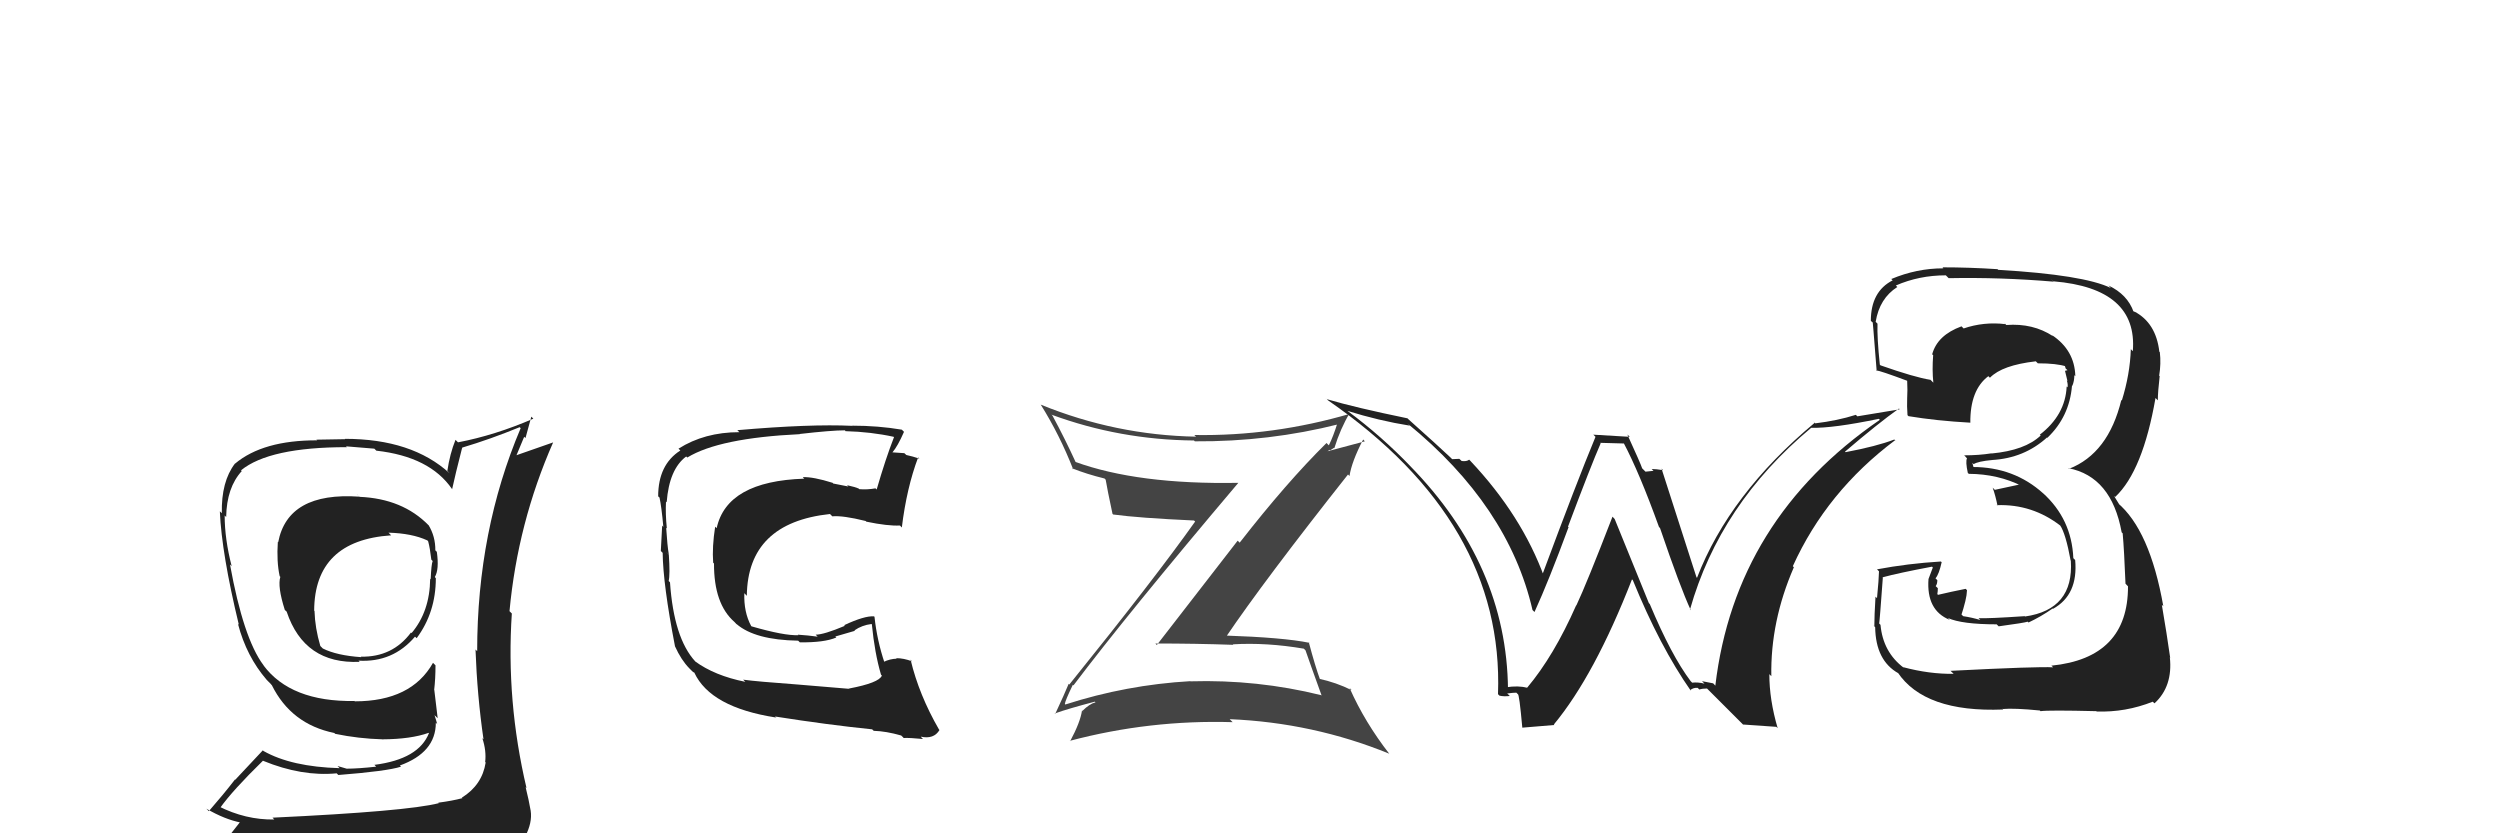 <svg xmlns="http://www.w3.org/2000/svg" width="150" height="50" viewBox="0,0,150,50"><path fill="#222" d="M50.86 41.23L50.96 41.33L47.85 41.07L47.85 41.07Q45.39 40.89 44.59 40.78L44.71 40.90L44.72 40.91Q42.87 40.54 41.69 39.67L41.72 39.70L41.72 39.69Q40.43 38.29 40.20 34.94L40.24 34.98L40.12 34.86Q40.21 34.49 40.13 33.28L39.95 33.09L40.13 33.27Q40.04 32.77 39.97 31.66L39.97 31.67L40.01 31.70Q39.92 30.82 39.96 30.09L39.91 30.04L40.00 30.14Q40.15 28.15 41.17 27.39L41.26 27.47L41.24 27.45Q43.15 26.28 47.99 26.05L47.91 25.97L47.97 26.04Q49.89 25.82 50.69 25.82L50.76 25.89L50.73 25.87Q52.26 25.91 53.63 26.21L53.60 26.19L53.64 26.23Q53.13 27.54 52.60 29.37L52.44 29.22L52.53 29.30Q52.05 29.39 51.56 29.35L51.48 29.28L51.51 29.31Q51.35 29.23 50.82 29.11L50.90 29.19L49.99 29.01L49.96 28.97Q48.78 28.60 48.17 28.63L48.21 28.68L48.26 28.72Q43.61 28.87 43.00 31.69L42.93 31.62L42.91 31.60Q42.72 32.81 42.79 33.76L42.84 33.81L42.84 33.81Q42.83 36.24 44.07 37.32L44.21 37.47L44.19 37.44Q45.30 38.40 47.89 38.44L47.94 38.49L47.99 38.54Q49.45 38.56 50.18 38.25L50.12 38.19L51.29 37.85L51.27 37.82Q51.72 37.51 52.29 37.44L52.38 37.53L52.31 37.45Q52.48 39.19 52.86 40.48L52.90 40.52L52.91 40.54Q52.74 40.97 50.95 41.31ZM54.21 44.26L54.18 44.24L54.22 44.28Q54.55 44.26 55.38 44.34L55.26 44.22L55.25 44.20Q56.03 44.37 56.37 43.80L56.44 43.87L56.34 43.77Q55.14 41.69 54.64 39.60L54.57 39.52L54.72 39.68Q54.23 39.49 53.77 39.49L53.84 39.56L53.81 39.52Q53.39 39.53 53.01 39.72L53.09 39.80L53.08 39.79Q52.62 38.42 52.47 37.01L52.58 37.12L52.44 36.98Q51.87 36.94 50.65 37.51L50.68 37.54L50.69 37.55Q49.43 38.08 48.94 38.08L49.00 38.14L49.06 38.20Q48.48 38.12 47.87 38.08L47.86 38.07L47.90 38.11Q47.06 38.15 45.09 37.58L45.00 37.49L45.07 37.56Q44.62 36.73 44.66 35.59L44.81 35.75L44.81 35.74Q44.86 31.37 49.80 30.84L49.91 30.95L49.94 30.98Q50.57 30.92 51.94 31.26L51.98 31.30L51.98 31.30Q53.28 31.57 54.00 31.53L53.97 31.50L54.11 31.65Q54.40 29.27 55.09 27.44L55.06 27.42L55.17 27.52Q54.76 27.38 54.38 27.30L54.26 27.19L53.53 27.14L53.54 27.15Q53.86 26.78 54.24 25.91L54.21 25.88L54.11 25.78Q52.69 25.54 51.13 25.54L51.17 25.58L51.13 25.55Q48.62 25.43 44.24 25.81L44.40 25.97L44.36 25.93Q42.27 25.93 40.71 26.92L40.81 27.02L40.82 27.03Q39.49 27.88 39.49 29.78L39.60 29.88L39.57 29.85Q39.69 30.39 39.80 31.61L39.70 31.51L39.73 31.53Q39.68 32.44 39.65 33.05L39.65 33.06L39.76 33.17Q39.78 35.05 40.50 38.78L40.47 38.75L40.50 38.78Q40.87 39.60 41.36 40.10L41.41 40.15L41.59 40.33L41.64 40.34L41.66 40.36Q42.63 42.44 46.55 43.05L46.60 43.09L46.50 42.99Q49.67 43.49 52.33 43.76L52.39 43.82L52.43 43.85Q53.16 43.87 54.07 44.13Z"/><path fill="#222" d="M21.41 29.64L21.46 29.70L21.57 29.80Q17.27 29.50 16.69 32.54L16.71 32.56L16.67 32.51Q16.59 33.69 16.78 34.57L16.65 34.44L16.82 34.61Q16.64 35.19 17.09 36.60L17.16 36.66L17.20 36.70Q18.26 39.86 21.58 39.71L21.52 39.65L21.51 39.64Q23.57 39.76 24.90 38.20L24.90 38.20L25.00 38.29Q26.15 36.74 26.15 34.69L26.13 34.67L26.09 34.62Q26.36 34.17 26.21 33.11L26.13 33.03L26.12 33.02Q26.13 32.19 25.71 31.50L25.71 31.51L25.72 31.52Q24.16 29.92 21.57 29.81ZM26.27 48.13L26.40 48.27L26.33 48.19Q24.42 48.68 16.35 49.06L16.33 49.04L16.46 49.17Q14.74 49.20 13.10 48.37L13.10 48.36L13.21 48.47Q13.95 47.43 15.78 45.64L15.68 45.53L15.79 45.65Q18.11 46.60 20.20 46.40L20.33 46.53L20.30 46.50Q23.23 46.27 24.06 46.00L23.91 45.84L23.99 45.93Q26.15 45.15 26.15 43.36L26.27 43.49L26.23 43.44Q26.15 43.14 26.07 42.91L26.26 43.09L26.06 41.41L26.05 41.40Q26.13 40.72 26.13 39.92L25.99 39.78L25.98 39.77Q24.68 42.08 21.29 42.08L21.23 42.03L21.27 42.06Q17.44 42.12 15.80 39.91L15.85 39.95L15.80 39.90Q14.60 38.29 13.80 33.87L13.93 34.00L13.90 33.97Q13.48 32.34 13.48 30.93L13.58 31.03L13.57 31.02Q13.60 29.25 14.51 28.26L14.51 28.27L14.46 28.22Q16.16 26.83 20.81 26.83L20.76 26.78L22.46 26.92L22.58 27.04Q25.79 27.40 27.12 29.34L27.14 29.36L27.13 29.34Q27.31 28.50 27.73 26.86L27.79 26.92L27.72 26.86Q29.43 26.35 31.18 25.63L31.37 25.82L31.24 25.69Q28.63 31.84 28.63 39.07L28.52 38.96L28.53 38.97Q28.63 41.73 29.01 44.36L28.89 44.24L28.94 44.29Q29.19 45.04 29.11 45.72L29.01 45.62L29.14 45.75Q28.93 47.10 27.71 47.86L27.68 47.82L27.74 47.89Q27.14 48.05 26.30 48.16ZM29.24 51.06L29.29 51.11L29.43 51.25Q30.91 51.32 31.67 50.37L31.61 50.31L31.50 50.21Q31.95 49.36 31.84 48.64L31.81 48.61L31.84 48.64Q31.73 48.00 31.54 47.24L31.54 47.23L31.59 47.28Q30.36 42.06 30.71 36.81L30.56 36.66L30.57 36.67Q31.06 31.38 33.19 26.54L33.20 26.54L30.94 27.33L30.97 27.36Q31.22 26.78 31.45 26.21L31.53 26.28L31.88 25.00L32.00 25.12Q29.69 26.12 27.48 26.54L27.31 26.37L27.33 26.39Q26.99 27.23 26.84 28.26L26.84 28.25L26.98 28.40Q24.72 26.33 20.69 26.33L20.70 26.35L18.98 26.38L19.03 26.42Q15.78 26.41 14.10 27.82L14.15 27.87L14.10 27.81Q13.27 28.89 13.31 30.79L13.31 30.79L13.19 30.68Q13.30 33.22 14.33 37.48L14.28 37.44L14.28 37.44Q14.79 39.39 16.01 40.80L16.11 40.90L16.25 41.04L16.27 41.07L16.31 41.11Q17.47 43.45 20.06 43.98L20.06 43.98L20.11 44.03Q21.51 44.32 22.96 44.36L22.99 44.39L22.95 44.36Q24.66 44.35 25.72 43.97L25.82 44.06L25.74 43.98Q25.13 45.55 22.47 45.89L22.41 45.83L22.57 46.00Q21.48 46.12 20.80 46.12L20.80 46.12L20.25 45.96L20.38 46.09Q17.49 46.01 15.81 45.06L15.77 45.02L14.11 46.79L14.10 46.77Q13.37 47.71 12.53 48.67L12.54 48.68L12.38 48.52Q13.49 49.17 14.48 49.36L14.42 49.30L13.65 50.28L13.50 50.13Q16.19 51.18 21.82 51.18L22.00 51.36L22.13 51.27L22.06 51.19Q25.82 51.34 29.40 51.22ZM23.29 31.94L23.36 32.02L23.31 31.96Q24.72 32.00 25.63 32.42L25.66 32.44L25.69 32.48Q25.80 32.89 25.88 33.58L25.90 33.60L25.96 33.66Q25.88 33.85 25.84 34.76L25.79 34.70L25.81 34.73Q25.79 36.69 24.69 37.99L24.77 38.06L24.66 37.95Q23.55 39.44 21.65 39.40L21.50 39.25L21.68 39.43Q20.21 39.33 19.37 38.91L19.25 38.79L19.22 38.76Q18.90 37.68 18.87 36.65L18.88 36.67L18.85 36.64Q18.87 32.43 23.47 32.12Z"/><path fill="#444" d="M64.42 41.14L64.37 41.08L64.41 41.12Q67.60 36.89 74.30 28.97L74.18 28.86L74.30 28.97Q68.27 29.08 64.51 27.71L64.52 27.72L64.55 27.75Q63.91 26.35 63.15 24.94L63.14 24.93L63.09 24.88Q67.19 26.39 71.64 26.43L71.75 26.54L71.69 26.48Q76.14 26.51 80.33 25.45L80.29 25.40L80.25 25.37Q80.00 26.18 79.73 26.72L79.72 26.71L79.59 26.58Q77.20 28.94 74.38 32.56L74.26 32.44L69.41 38.70L69.32 38.61Q71.76 38.61 74.00 38.69L73.85 38.54L73.97 38.66Q75.99 38.54 78.23 38.92L78.27 38.96L78.33 39.02Q78.57 39.72 79.30 41.74L79.19 41.63L79.27 41.71Q75.43 40.76 71.43 40.88L71.50 40.95L71.42 40.87Q67.58 41.09 63.92 42.27L63.85 42.20L63.89 42.24Q63.91 42.04 64.37 41.09ZM63.34 42.87L63.30 42.83L63.28 42.81Q64.09 42.52 65.69 42.10L65.78 42.19L65.73 42.14Q65.37 42.23 64.95 42.65L65.06 42.77L64.92 42.63Q64.82 43.33 64.21 44.47L64.17 44.43L64.19 44.45Q68.98 43.18 73.96 43.33L73.88 43.25L73.78 43.15Q78.79 43.36 83.35 45.22L83.43 45.29L83.36 45.23Q81.89 43.34 80.98 41.29L80.98 41.28L81.10 41.41Q80.18 40.95 79.12 40.72L79.11 40.71L79.22 40.82Q78.91 39.98 78.53 38.54L78.54 38.54L78.57 38.57Q77.03 38.25 73.45 38.13L73.60 38.29L73.55 38.23Q75.85 34.83 80.88 28.47L80.82 28.41L80.97 28.56Q81.10 27.70 81.79 26.37L81.89 26.48L79.49 27.12L79.53 27.16Q79.62 27.10 79.78 26.99L79.81 27.02L80.04 26.87L80.06 26.89Q80.42 25.72 80.99 24.77L81.03 24.81L81.03 24.82Q76.38 26.18 71.66 26.10L71.74 26.18L71.76 26.20Q66.94 26.11 62.45 24.28L62.29 24.13L62.44 24.27Q63.59 26.11 64.39 28.16L64.37 28.15L64.33 28.10Q65.21 28.45 66.27 28.71L66.34 28.78L66.34 28.78Q66.44 29.38 66.75 30.83L66.82 30.90L66.79 30.87Q68.33 31.08 71.64 31.23L71.74 31.32L71.71 31.29Q69.34 34.64 64.16 41.07L64.02 40.93L64.12 41.03Q63.88 41.62 63.31 42.84Z"/><path fill="#222" d="M117.05 40.27L117.19 40.40L117.22 40.43Q115.76 40.45 114.19 40.03L114.25 40.09L114.23 40.07Q112.98 39.13 112.83 37.49L112.75 37.41L112.75 37.41Q112.78 37.29 112.97 34.66L112.94 34.63L112.95 34.64Q113.90 34.38 115.92 34.00L115.97 34.05L115.71 34.74L115.71 34.74Q115.57 36.62 116.98 37.19L117.03 37.23L116.87 37.08Q117.71 37.46 119.80 37.46L119.85 37.51L119.92 37.58Q121.47 37.37 121.66 37.30L121.53 37.17L121.71 37.35Q122.44 37.01 123.16 36.51L123.35 36.70L123.18 36.53Q124.70 35.69 124.51 33.60L124.49 33.58L124.40 33.49Q124.30 31.14 122.57 29.58L122.61 29.62L122.60 29.61Q120.84 28.02 118.36 28.02L118.43 28.10L118.34 27.77L118.42 27.85Q118.67 27.68 119.54 27.60L119.55 27.61L119.53 27.60Q121.45 27.49 122.82 26.25L122.97 26.41L122.84 26.27Q124.17 25.00 124.32 23.14L124.33 23.14L124.34 23.15Q124.46 22.86 124.46 22.51L124.43 22.48L124.52 22.57Q124.48 21.01 123.11 20.10L123.08 20.07L123.18 20.17Q121.98 19.38 120.38 19.50L120.19 19.31L120.34 19.45Q119.03 19.29 117.81 19.71L117.86 19.75L117.69 19.58Q116.24 20.11 115.93 21.26L116.00 21.32L115.99 21.31Q115.92 22.19 116.00 22.96L115.90 22.86L115.83 22.79Q114.88 22.64 112.83 21.92L112.77 21.86L112.79 21.88Q112.62 20.26 112.65 19.42L112.62 19.39L112.54 19.31Q112.77 17.90 113.84 17.22L113.78 17.16L113.75 17.13Q115.15 16.52 116.75 16.52L116.82 16.59L116.92 16.69Q120.06 16.63 123.22 16.90L123.04 16.72L123.21 16.88Q128.27 17.30 127.97 21.07L128.00 21.10L127.85 20.95Q127.80 22.46 127.31 24.03L127.39 24.11L127.28 24.00Q126.50 27.21 124.14 28.13L123.96 27.95L124.10 28.09Q126.69 28.59 127.30 31.94L127.23 31.87L127.36 32.00Q127.45 33.00 127.53 35.02L127.51 35.00L127.68 35.18Q127.69 39.48 123.08 39.94L123.16 40.01L123.18 40.04Q122.32 39.98 117.03 40.25ZM122.28 42.52L122.28 42.52L122.43 42.67Q122.92 42.60 125.78 42.67L125.72 42.62L125.80 42.69Q127.53 42.75 129.17 42.10L129.16 42.10L129.27 42.20Q130.38 41.18 130.19 39.43L130.27 39.51L130.21 39.46Q130.01 38.04 129.71 36.29L129.81 36.38L129.80 36.38Q128.99 31.79 127.04 30.16L127.17 30.29L126.85 29.77L126.93 29.82L126.92 29.81Q128.57 28.25 129.33 23.88L129.32 23.87L129.47 24.02Q129.47 23.52 129.58 22.57L129.45 22.44L129.55 22.54Q129.67 21.82 129.59 21.13L129.45 20.99L129.56 21.10Q129.36 19.37 128.06 18.69L128.09 18.72L127.92 18.63L128.02 18.72Q127.65 17.67 126.51 17.13L126.51 17.13L126.65 17.28Q125.03 16.49 119.89 16.19L119.82 16.12L119.85 16.15Q118.15 16.04 116.55 16.04L116.58 16.07L116.60 16.10Q115.00 16.10 113.48 16.74L113.41 16.68L113.56 16.82Q112.25 17.49 112.25 19.25L112.39 19.38L112.36 19.36Q112.34 18.91 112.60 22.26L112.49 22.15L112.56 22.22Q112.81 22.24 114.44 22.85L114.49 22.90L114.43 22.84Q114.46 23.40 114.43 23.90L114.52 23.99L114.43 23.90Q114.41 24.37 114.45 24.91L114.54 25.00L114.51 24.97Q116.20 25.25 118.21 25.36L118.32 25.47L118.22 25.37Q118.20 23.40 119.30 22.57L119.38 22.65L119.40 22.66Q120.13 21.91 122.14 21.68L122.14 21.67L122.27 21.80Q123.41 21.80 123.98 21.99L123.87 21.88L123.87 21.88Q123.91 21.99 123.94 22.11L124.05 22.21L123.90 22.25L124.05 22.87L124.01 22.82Q124.09 23.09 124.05 23.24L124.08 23.27L124.00 23.19Q123.92 24.90 122.39 26.08L122.43 26.12L122.44 26.13Q121.51 27.02 119.49 27.21L119.53 27.25L119.49 27.20Q118.73 27.32 117.85 27.32L117.89 27.36L118.02 27.50Q117.92 27.69 118.07 28.38L118.12 28.42L118.13 28.43Q119.88 28.44 121.33 29.17L121.34 29.17L121.13 29.08L119.69 29.39L119.56 29.26Q119.73 29.74 119.85 30.34L119.73 30.23L119.81 30.31Q121.94 30.23 123.65 31.56L123.64 31.55L123.60 31.51Q123.94 32.00 124.24 33.64L124.24 33.63L124.25 33.64Q124.44 36.57 121.50 36.99L121.44 36.92L121.48 36.97Q119.28 37.12 118.71 37.09L118.76 37.14L118.82 37.20Q118.32 37.05 117.79 36.97L117.69 36.87L117.80 36.52L117.92 36.07L117.99 35.72L118.02 35.41L117.94 35.33Q117.08 35.50 116.28 35.69L116.26 35.67L116.24 35.64Q116.27 35.48 116.27 35.29L116.10 35.13L116.14 35.17Q116.24 35.04 116.24 34.81L116.23 34.80L116.13 34.70Q116.34 34.46 116.50 33.73L116.45 33.69L116.45 33.69Q114.48 33.81 112.62 34.16L112.70 34.24L112.74 34.28Q112.73 34.76 112.62 35.89L112.53 35.80L112.53 35.80Q112.46 36.96 112.46 37.57L112.37 37.48L112.51 37.63Q112.54 39.64 113.91 40.40L113.91 40.40L113.85 40.33Q115.47 42.76 120.19 42.57L120.10 42.48L120.17 42.54Q120.86 42.48 122.39 42.63Z"/><path fill="#222" d="M101.61 41.04L101.49 40.92L101.44 40.87Q100.28 39.33 98.99 36.25L98.93 36.18L96.88 31.14L96.75 31.00Q95.19 35.04 94.58 36.33L94.57 36.32L94.57 36.32Q93.23 39.36 91.63 41.26L91.53 41.16L91.63 41.27Q91.11 41.12 90.35 41.24L90.43 41.32L90.48 41.37Q90.41 33.88 84.59 27.94L84.51 27.86L84.67 28.02Q82.89 26.16 80.87 24.67L80.82 24.63L80.84 24.65Q82.72 25.24 84.59 25.54L84.47 25.43L84.44 25.40Q90.51 30.35 91.95 36.60L92.04 36.69L92.07 36.72Q92.93 34.84 94.11 31.64L94.17 31.70L94.08 31.60Q95.47 27.90 96.04 26.60L96.01 26.57L97.46 26.61L97.41 26.56Q98.36 28.35 99.54 31.62L99.51 31.59L99.60 31.68Q100.80 35.21 101.45 36.62L101.36 36.52L101.40 36.57Q103.19 30.24 108.67 25.67L108.69 25.69L108.66 25.67Q109.99 25.70 112.73 25.13L112.80 25.20L112.79 25.19Q104.10 31.16 102.92 41.14L102.79 41.00L102.12 40.87L102.27 41.02Q101.88 40.92 101.53 40.96ZM104.57 43.47L106.58 43.61L106.66 43.69Q106.16 41.98 106.16 40.45L106.18 40.47L106.28 40.57Q106.22 37.28 107.63 34.04L107.67 34.08L107.57 33.97Q109.60 29.49 113.71 26.41L113.79 26.50L113.66 26.37Q112.60 26.78 110.73 27.13L110.58 26.98L110.70 27.10Q112.65 25.43 113.94 24.51L113.98 24.56L111.44 24.98L111.35 24.89Q110.25 25.24 108.92 25.40L108.79 25.27L108.89 25.36Q103.76 29.64 101.82 34.67L101.77 34.61L101.79 34.64Q101.06 32.38 99.69 28.11L99.67 28.09L99.78 28.21Q99.37 28.14 99.10 28.14L99.21 28.25L98.73 28.30L98.53 28.10Q98.44 27.82 97.64 26.07L97.79 26.21L95.60 26.08L95.73 26.21Q94.62 28.88 92.53 34.51L92.59 34.57L92.66 34.64Q91.31 30.93 88.22 27.65L88.27 27.70L88.15 27.58Q88.00 27.70 87.70 27.66L87.56 27.53L87.13 27.55L87.02 27.44Q86.30 26.76 84.51 25.16L84.42 25.07L84.45 25.10Q81.29 24.45 79.61 23.95L79.52 23.86L79.68 24.02Q90.26 31.33 89.88 41.65L89.93 41.70L89.97 41.74Q90.23 41.80 90.59 41.76L90.50 41.67L90.43 41.61Q90.79 41.56 90.98 41.56L91.08 41.66L91.07 41.66Q91.15 41.58 91.34 43.67L91.33 43.66L93.26 43.50L93.23 43.47Q95.68 40.51 97.92 34.76L98.00 34.84L97.97 34.81Q99.59 38.79 101.46 41.46L101.32 41.32L101.41 41.41Q101.60 41.25 101.86 41.27L101.90 41.31L101.96 41.37Q102.15 41.31 102.42 41.31L102.55 41.44L104.61 43.50Z"/></svg>
